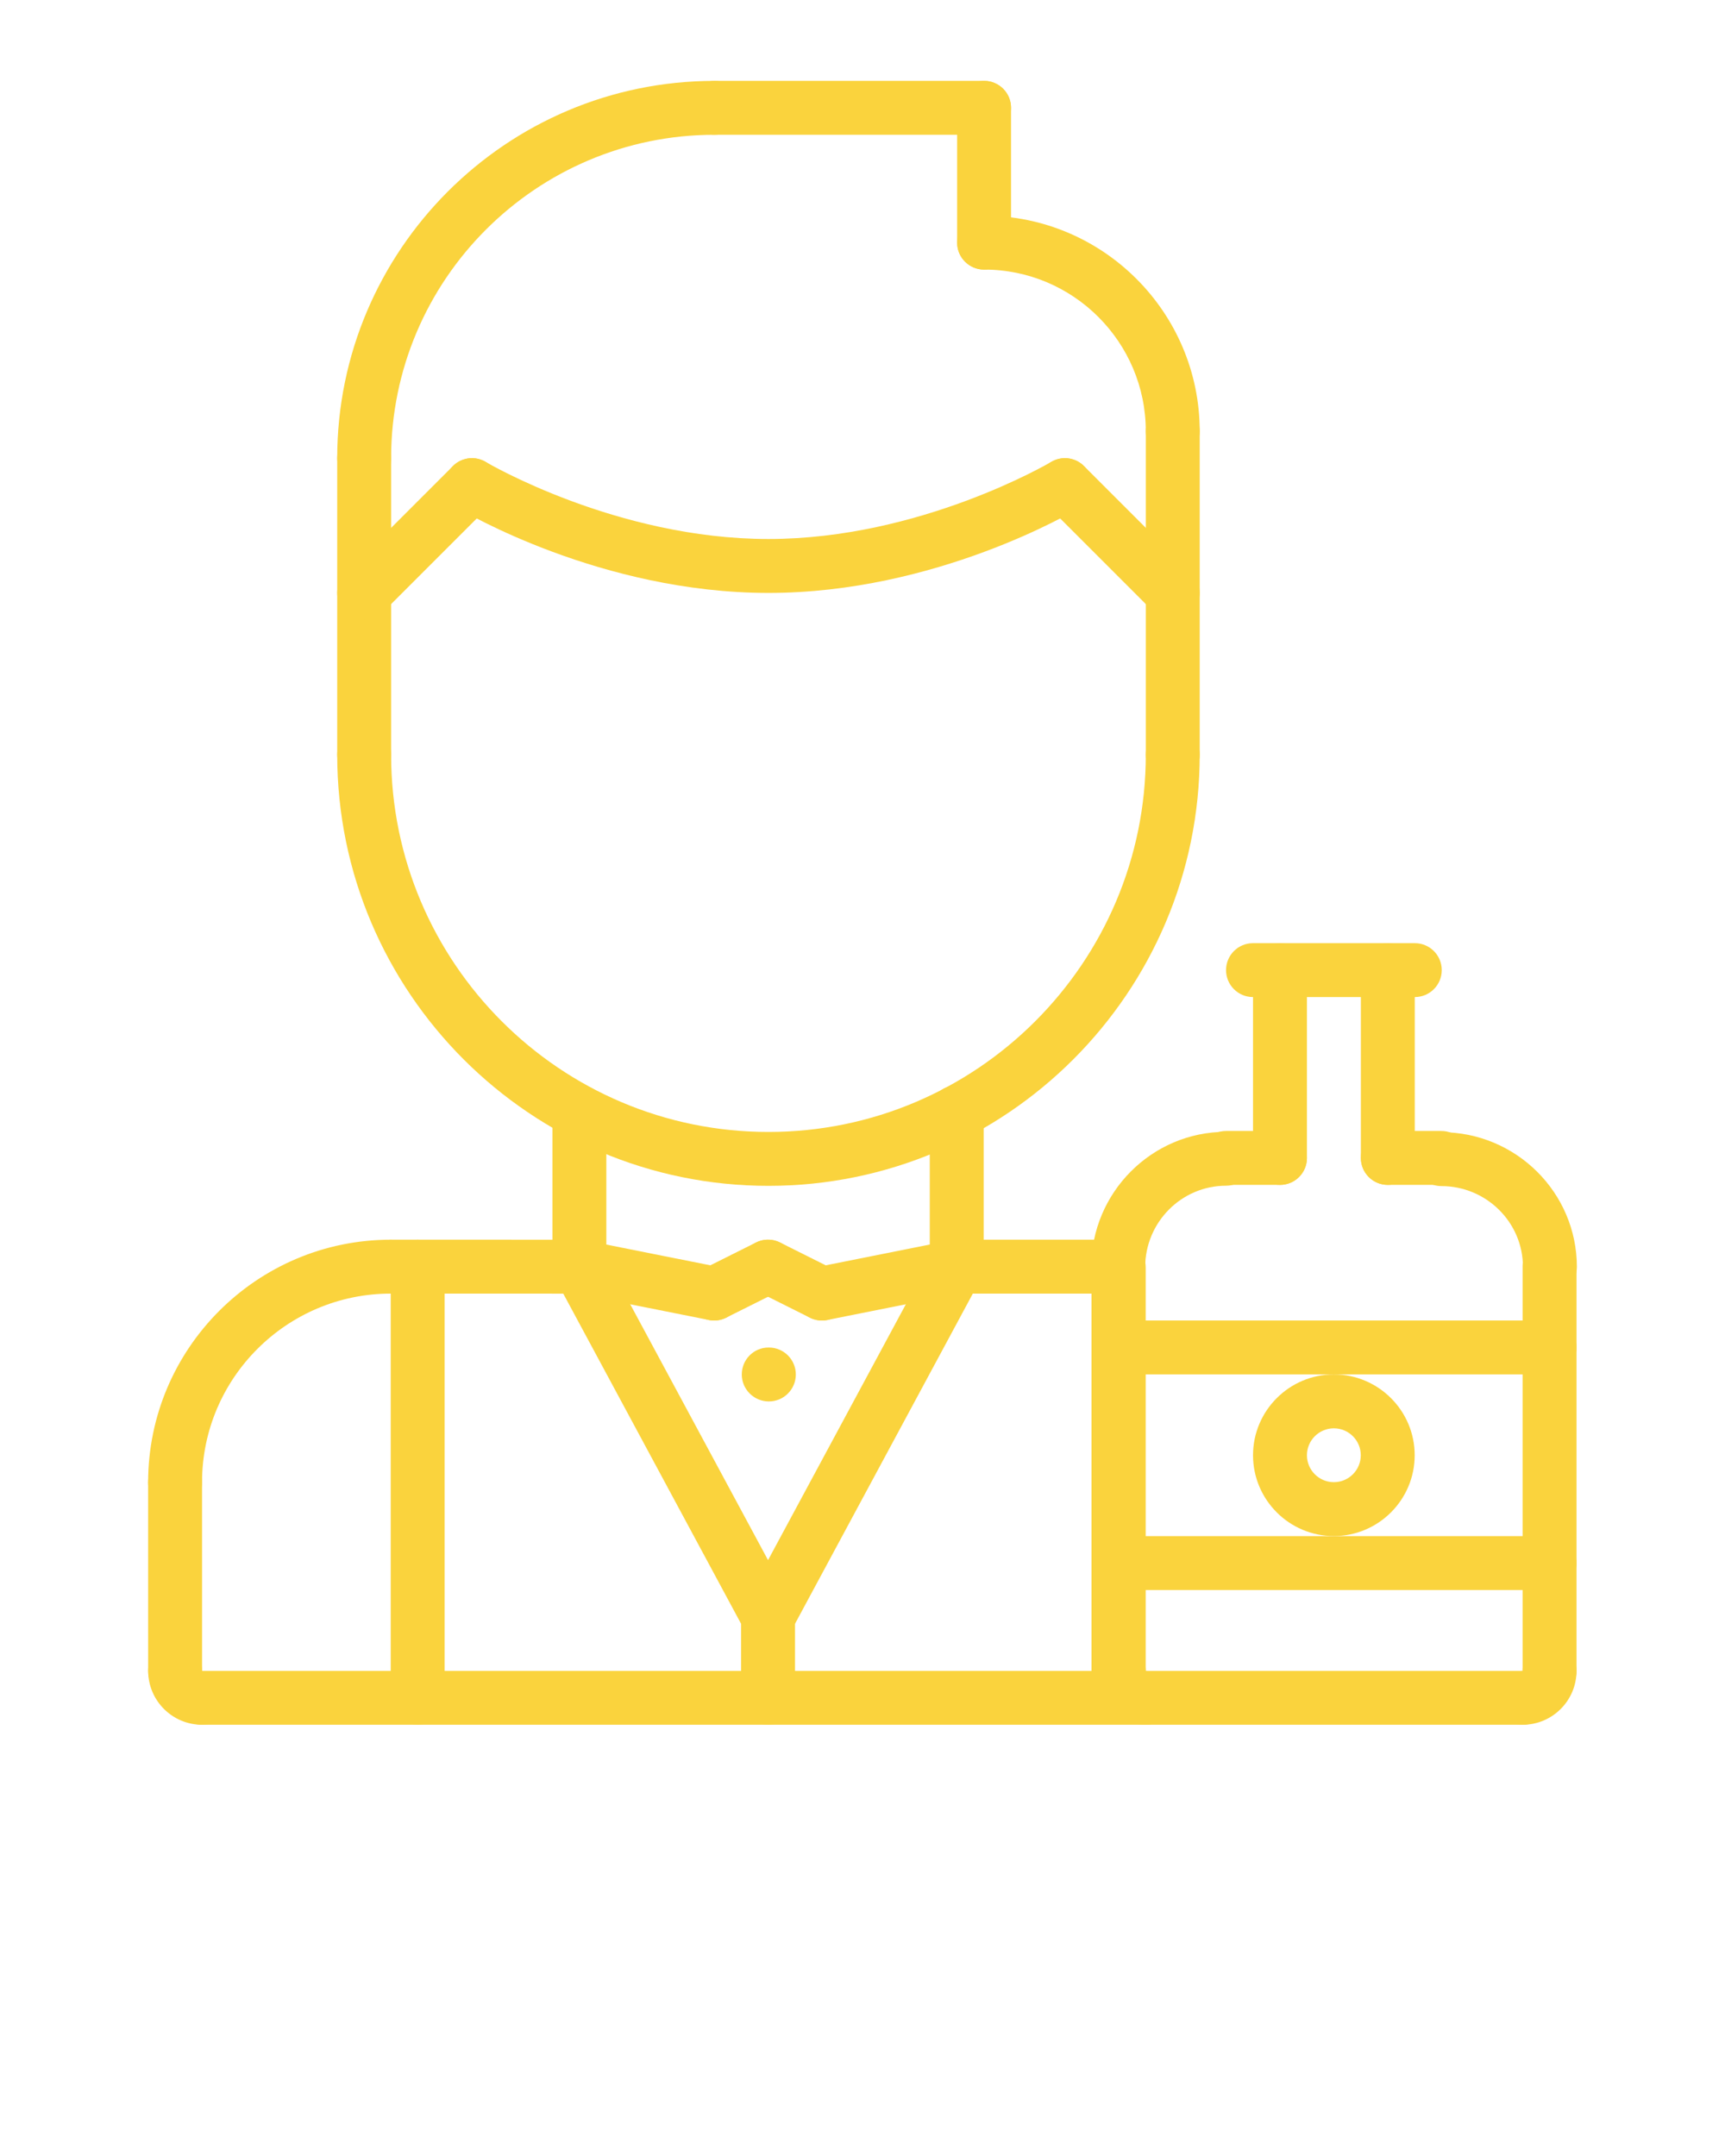 <svg xmlns="http://www.w3.org/2000/svg" xmlns:xlink="http://www.w3.org/1999/xlink" version="1.1" x="0px" y="0px" viewBox="0 0 64 80" enable-background="new 0 0 64 64" xml:space="preserve" style="fill:#FAD33D"><g><g><g><g><path d="M6.496,56.002c-0.553,0-1-0.447-1-1c0-4.964,4.038-9.002,9.002-9.002c0.553,0,1,0.447,1,1s-0.447,1-1,1      c-3.861,0-7.002,3.141-7.002,7.002C7.496,55.555,7.049,56.002,6.496,56.002z"/></g><g><path d="M21.496,48.001L21.496,48.001L14.498,48c-0.553,0-1-0.448-1-1c0-0.553,0.448-1,1-1l0,0l6.998,0.001c0.553,0,1,0.448,1,1      C22.496,47.554,22.048,48.001,21.496,48.001z"/></g><g><path d="M41.496,48h-6c-0.553,0-1-0.447-1-1s0.447-1,1-1h6c0.553,0,1,0.447,1,1S42.049,48,41.496,48z"/></g><g><path d="M6.497,62.999c-0.552,0-1-0.447-1-1l-0.001-6.997c0-0.552,0.447-1,1-1c0.552,0,1,0.447,1,1l0.001,6.997      C7.497,62.551,7.05,62.999,6.497,62.999z"/></g><g><path d="M7.497,63.999c-1.103,0-2-0.897-2-2c0-0.553,0.447-1,1-1s1,0.447,1,1v0.002c0.553,0,1,0.446,1,0.999      C8.497,63.552,8.05,63.999,7.497,63.999z"/></g><g><path d="M42.507,63.999H7.497c-0.553,0-1-0.447-1-1s0.447-1,1-1h35.01c0.553,0,1,0.447,1,1S43.06,63.999,42.507,63.999z"/></g></g><g><path d="M21.496,48.001c-0.553,0-1-0.447-1-1V41.27c0-0.553,0.447-1,1-1s1,0.447,1,1v5.731     C22.496,47.554,22.049,48.001,21.496,48.001z"/></g><g><path d="M35.496,48c-0.553,0-1-0.447-1-1v-5.73c0-0.553,0.447-1,1-1s1,0.447,1,1V47C36.496,47.553,36.049,48,35.496,48z"/></g><g><path d="M28.526,52.001c-0.553,0-1.005-0.447-1.005-1s0.442-1,0.994-1h0.011c0.552,0,1,0.447,1,1S29.078,52.001,28.526,52.001z"/></g><g><path d="M26.497,48.999c-0.064,0-0.131-0.006-0.196-0.02l-5-0.998c-0.542-0.108-0.894-0.635-0.785-1.176     c0.107-0.542,0.635-0.899,1.176-0.785l5,0.998c0.542,0.108,0.894,0.635,0.785,1.176C27.382,48.67,26.964,48.999,26.497,48.999z"/></g><g><path d="M26.497,48.999c-0.367,0-0.72-0.202-0.896-0.553c-0.247-0.494-0.047-1.095,0.447-1.342l2-1     c0.494-0.246,1.094-0.047,1.342,0.447c0.247,0.494,0.047,1.095-0.447,1.342l-2,1C26.8,48.965,26.647,48.999,26.497,48.999z"/></g><g><path d="M30.495,48.999c-0.15,0-0.303-0.034-0.446-0.105l-2-1c-0.494-0.247-0.694-0.848-0.447-1.342s0.848-0.693,1.342-0.447l2,1     c0.494,0.247,0.694,0.848,0.447,1.342C31.215,48.797,30.862,48.999,30.495,48.999z"/></g><g><path d="M30.495,48.999c-0.467,0-0.885-0.328-0.979-0.804c-0.108-0.542,0.243-1.068,0.784-1.177l5-0.999     c0.549-0.112,1.069,0.243,1.177,0.784c0.108,0.542-0.243,1.068-0.784,1.177l-5,0.999C30.626,48.993,30.56,48.999,30.495,48.999z"/></g><g><path d="M15.496,63.999c-0.553,0-1-0.447-1-1V47c0-0.553,0.447-1,1-1s1,0.447,1,1v15.999     C16.496,63.552,16.049,63.999,15.496,63.999z"/></g><g><path d="M41.496,62.999c-0.553,0-1-0.447-1-1V47c0-0.553,0.447-1,1-1s1,0.447,1,1v14.999     C42.496,62.552,42.049,62.999,41.496,62.999z"/></g><g><path d="M28.496,63.999c-0.553,0-1-0.447-1-1v-3c0-0.553,0.447-1,1-1s1,0.447,1,1v3C29.496,63.552,29.049,63.999,28.496,63.999z"/></g><g><path d="M28.495,60.999c-0.16,0-0.322-0.038-0.474-0.119c-0.485-0.263-0.668-0.869-0.406-1.355l7-12.999     c0.262-0.485,0.867-0.667,1.355-0.406c0.485,0.263,0.668,0.869,0.406,1.355l-7,12.999C29.196,60.809,28.852,60.999,28.495,60.999     z"/></g><g><path d="M28.497,60.999c-0.356,0-0.701-0.19-0.882-0.525l-7-12.998c-0.262-0.486-0.079-1.093,0.406-1.355     c0.487-0.262,1.094-0.079,1.355,0.406l7,12.998c0.262,0.486,0.079,1.093-0.406,1.355C28.819,60.961,28.657,60.999,28.497,60.999z     "/></g><g><g><path d="M28.511,44.002c-8.822,0-16-7.178-16-16c0-0.552,0.447-1,1-1s1,0.448,1,1c0,7.719,6.28,14,14,14s14-6.28,14-14      c0-0.552,0.447-1,1-1s1,0.448,1,1C44.511,36.824,37.333,44.002,28.511,44.002z"/></g><g><path d="M13.511,29.002c-0.553,0-1-0.448-1-1V17.001c0-0.552,0.447-1,1-1s1,0.448,1,1v11.001      C14.511,28.555,14.063,29.002,13.511,29.002z"/></g><g><path d="M43.511,29.002c-0.553,0-1-0.448-1-1V16.003c0-0.552,0.447-1,1-1s1,0.448,1,1v11.999      C44.511,28.555,44.063,29.002,43.511,29.002z"/></g><g><path d="M43.511,17.003c-0.553,0-1-0.448-1-1c0-3.309-2.691-6-6-6c-0.553,0-1-0.448-1-1s0.447-1,1-1c4.411,0,8,3.589,8,8      C44.511,16.556,44.063,17.003,43.511,17.003z"/></g><g><path d="M36.511,10.003c-0.553,0-1-0.448-1-1V4.001c0-0.552,0.447-1,1-1s1,0.448,1,1v5.002      C37.511,9.556,37.063,10.003,36.511,10.003z"/></g><g><path d="M36.511,5.001h-10c-0.553,0-1-0.448-1-1s0.447-1,1-1h10c0.553,0,1,0.448,1,1S37.063,5.001,36.511,5.001z"/></g><g><path d="M13.511,18.001c-0.553,0-1-0.448-1-1c0-7.72,6.28-14,14-14c0.553,0,1,0.448,1,1s-0.447,1-1,1c-6.617,0-12,5.383-12,12      C14.511,17.554,14.063,18.001,13.511,18.001z"/></g><g><g><path d="M43.511,23.001c-0.256,0-0.512-0.098-0.707-0.293l-4-4c-0.391-0.391-0.391-1.023,0-1.414s1.023-0.391,1.414,0l4,4       c0.391,0.391,0.391,1.023,0,1.414C44.022,22.904,43.767,23.001,43.511,23.001z"/></g><g><path d="M28.511,22.001c-6.206,0-11.301-3.014-11.515-3.143c-0.473-0.284-0.626-0.897-0.343-1.371       c0.283-0.473,0.895-0.629,1.371-0.345c0.048,0.028,4.851,2.858,10.486,2.858s10.438-2.83,10.486-2.858       c0.477-0.284,1.088-0.128,1.371,0.345c0.283,0.473,0.13,1.087-0.343,1.371C39.812,18.987,34.717,22.001,28.511,22.001z"/></g><g><path d="M13.511,23.001c-0.256,0-0.512-0.098-0.707-0.293c-0.391-0.391-0.391-1.023,0-1.414l4-4       c0.391-0.391,1.023-0.391,1.414,0s0.391,1.023,0,1.414l-4,4C14.022,22.904,13.767,23.001,13.511,23.001z"/></g></g></g><g><path d="M41.487,48.024c-0.553,0-1-0.447-1-1c0-2.772,2.243-5.027,5-5.027c0.553,0,1,0.447,1,1s-0.447,1-1,1     c-1.654,0-3,1.358-3,3.027C42.487,47.577,42.04,48.024,41.487,48.024z"/></g><g><path d="M57.504,48.011c-0.553,0-1-0.447-1-1c0-1.654-1.358-3-3.027-3c-0.553,0-1-0.447-1-1s0.447-1,1-1     c2.772,0,5.027,2.243,5.027,5C58.504,47.563,58.057,48.011,57.504,48.011z"/></g><g><path d="M47.489,43.966c-0.553,0-1-0.447-1-1v-6.969c0-0.553,0.447-1,1-1s1,0.447,1,1v6.969     C48.489,43.519,48.042,43.966,47.489,43.966z"/></g><g><path d="M51.49,43.966c-0.553,0-1-0.447-1-1v-6.969c0-0.553,0.447-1,1-1s1,0.447,1,1v6.969     C52.49,43.519,52.043,43.966,51.49,43.966z"/></g><g><path d="M41.507,62.999c-0.553,0-1-0.447-1-1V47.024c0-0.553,0.447-1,1-1s1,0.447,1,1v14.975     C42.507,62.552,42.06,62.999,41.507,62.999z"/></g><g><path d="M57.491,62.999c-0.553,0-1-0.447-1-1v-15.02c0-0.553,0.447-1,1-1s1,0.447,1,1v15.02     C58.491,62.552,58.044,62.999,57.491,62.999z"/></g><g><path d="M42.507,63.999c-1.103,0-2-0.897-2-2c0-0.553,0.447-1,1-1s1,0.447,1,1v0.002c0.553,0,1,0.446,1,0.999     C43.507,63.552,43.06,63.999,42.507,63.999z"/></g><g><path d="M56.491,63.999c-0.553,0-1-0.447-1-1s0.447-1,1-1c0-0.553,0.447-1,1-1s1,0.447,1,1     C58.491,63.102,57.594,63.999,56.491,63.999z"/></g><g><path d="M56.491,63.999H42.507c-0.553,0-1-0.447-1-1s0.447-1,1-1h13.984c0.553,0,1,0.447,1,1S57.044,63.999,56.491,63.999z"/></g><g><path d="M52.491,36.997h-6.003c-0.553,0-1-0.447-1-1s0.447-1,1-1h6.003c0.553,0,1,0.447,1,1S53.044,36.997,52.491,36.997z"/></g><g><path d="M57.491,50.998H41.507c-0.553,0-1-0.447-1-1s0.447-1,1-1h15.984c0.553,0,1,0.447,1,1S58.044,50.998,57.491,50.998z"/></g><g><path d="M57.491,58.999H41.507c-0.553,0-1-0.447-1-1s0.447-1,1-1h15.984c0.553,0,1,0.447,1,1S58.044,58.999,57.491,58.999z"/></g><g><path d="M49.488,56.997c-1.653,0-2.999-1.346-2.999-2.999s1.346-2.999,2.999-2.999s2.999,1.346,2.999,2.999     S51.142,56.997,49.488,56.997z M49.488,52.999c-0.551,0-0.999,0.448-0.999,0.999s0.448,0.999,0.999,0.999     s0.999-0.448,0.999-0.999S50.039,52.999,49.488,52.999z"/></g><g><path d="M47.489,43.966h-2.002c-0.553,0-1-0.447-1-1s0.447-1,1-1h2.002c0.553,0,1,0.447,1,1S48.042,43.966,47.489,43.966z"/></g><g><path d="M53.477,43.966H51.49c-0.553,0-1-0.447-1-1s0.447-1,1-1h1.986c0.553,0,1,0.447,1,1S54.029,43.966,53.477,43.966z"/></g></g></g></svg>
